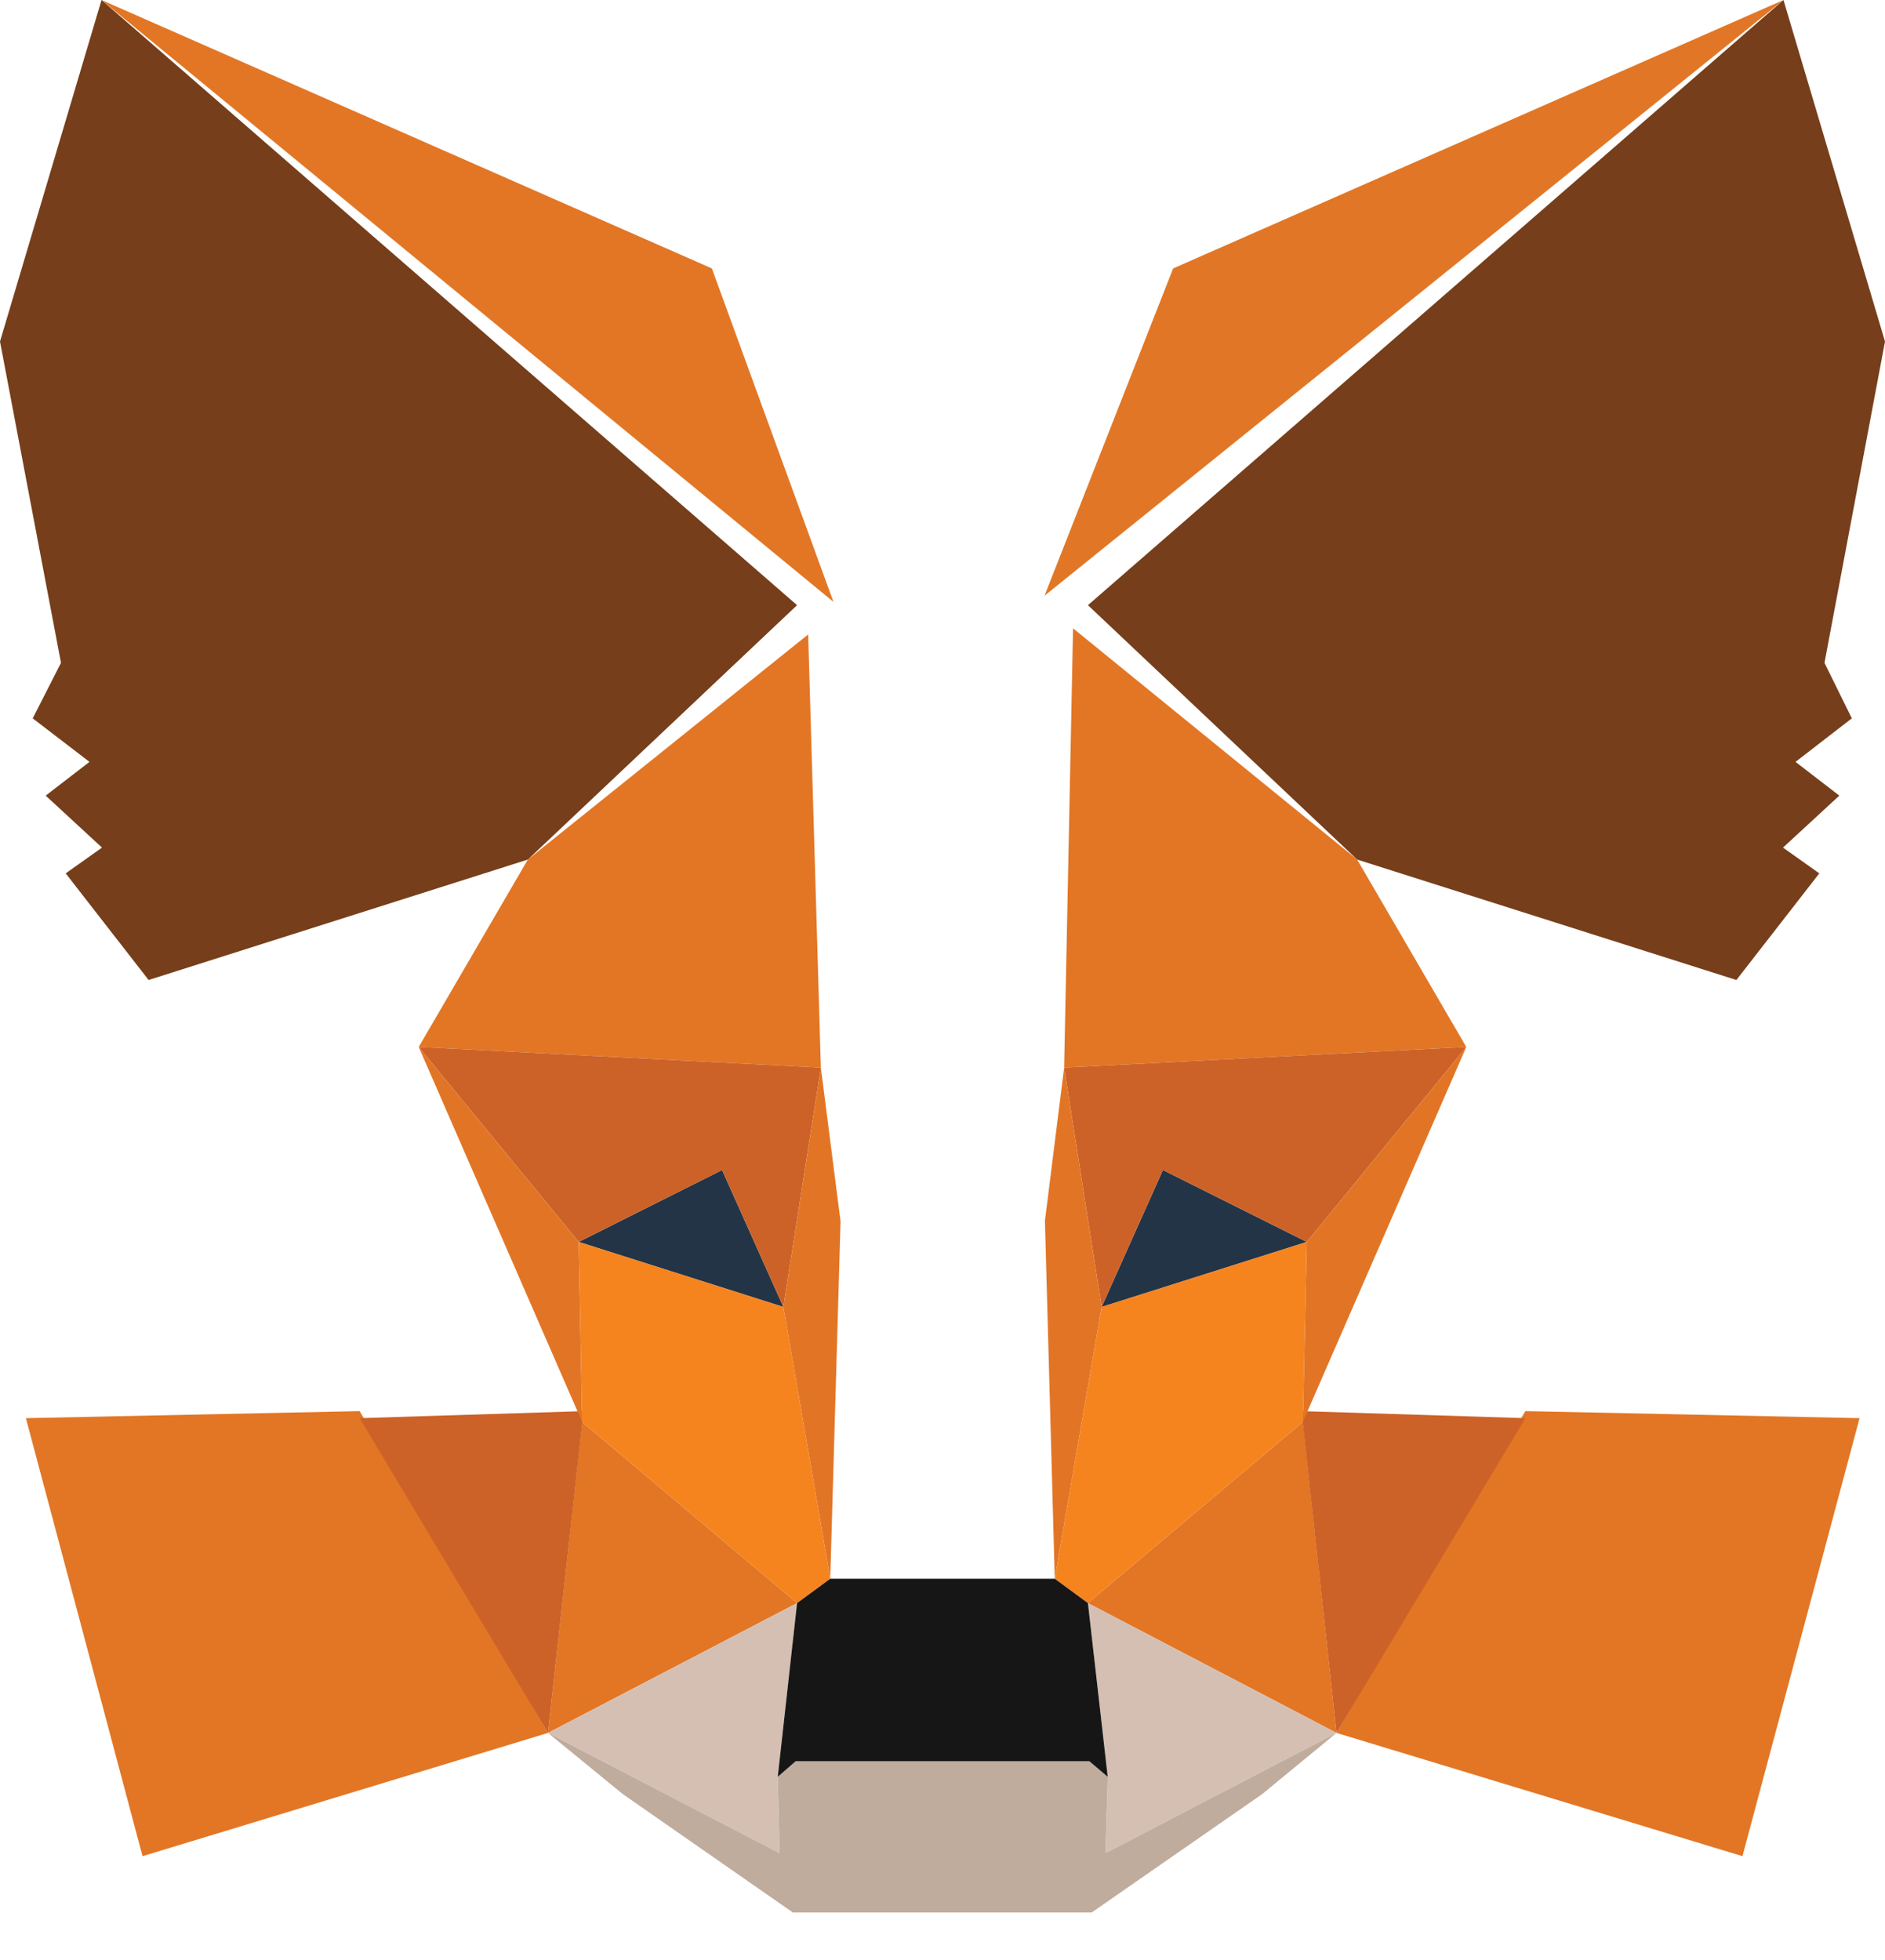 <svg xmlns="http://www.w3.org/2000/svg" viewBox="0 0 404 420" fill="none">
  <path d="M382.24 0L223.86 127.66L251.43 57.52L382.24 0Z" fill="#E17726" />
  <path d="M21.76 0L178.63 128.97L152.57 57.52L21.76 0Z" fill="#E27625" />
  <path
    d="M326.92 302.38L286.45 371.34L373.45 397.75L398.55 303.89L326.92 302.38Z"
    fill="#E27625"
  />
  <path
    d="M5.55 303.89L30.55 397.75L117.45 371.34L77.08 302.38L5.55 303.89Z"
    fill="#E27625"
  />
  <path
    d="M113.13 184.19L89.74 224.35L175.93 228.77L173.21 135.95L113.13 184.19Z"
    fill="#E27625"
  />
  <path
    d="M290.87 184.19L229.98 134.64L228.07 228.77L314.26 224.35L290.87 184.19Z"
    fill="#E27625"
  />
  <path
    d="M117.45 371.34L170.83 343.52L124.76 304.69L117.45 371.34Z"
    fill="#E27625"
  />
  <path
    d="M233.17 343.52L286.45 371.34L279.24 304.69L233.17 343.52Z"
    fill="#E27625"
  />
  <path
    d="M286.45 371.34L233.17 343.52L237.41 380.74L236.91 397.1L286.45 371.34Z"
    fill="#D5BFB2"
  />
  <path
    d="M117.45 371.34L167.09 397.1L166.69 380.74L170.83 343.52L117.45 371.34Z"
    fill="#D5BFB2"
  />
  <path
    d="M167.89 280.06L124.03 266.13L154.76 250.72L167.89 280.06Z"
    fill="#233447"
  />
  <path
    d="M236.11 280.06L249.24 250.72L280.07 266.13L236.11 280.06Z"
    fill="#233447"
  />
  <path
    d="M117.45 371.34L125.06 302.38L77.08 303.89L117.45 371.34Z"
    fill="#CC6228"
  />
  <path
    d="M278.94 302.38L286.45 371.34L326.92 303.89L278.94 302.38Z"
    fill="#CC6228"
  />
  <path
    d="M314.26 224.35L228.07 228.77L236.11 280.06L249.24 250.72L280.07 266.13L314.26 224.35Z"
    fill="#CC6228"
  />
  <path
    d="M124.03 266.13L154.76 250.72L167.89 280.06L175.93 228.77L89.74 224.35L124.03 266.13Z"
    fill="#CC6228"
  />
  <path
    d="M89.74 224.35L124.76 304.69L124.03 266.13L89.74 224.35Z"
    fill="#E27525"
  />
  <path
    d="M280.07 266.13L279.24 304.69L314.26 224.35L280.07 266.13Z"
    fill="#E27525"
  />
  <path
    d="M175.93 228.77L167.89 280.06L177.94 338.3L180.15 261.71L175.93 228.77Z"
    fill="#E27525"
  />
  <path
    d="M228.07 228.77L223.95 261.61L226.06 338.3L236.11 280.06L228.07 228.77Z"
    fill="#E27525"
  />
  <path
    d="M236.11 280.06L226.06 338.3L233.17 343.52L279.24 304.69L280.07 266.13L236.11 280.06Z"
    fill="#F5841F"
  />
  <path
    d="M124.03 266.13L124.76 304.69L170.83 343.52L177.94 338.3L167.89 280.06L124.03 266.13Z"
    fill="#F5841F"
  />
  <path
    d="M236.91 397.1L237.41 380.74L233.47 377.41H170.53L166.69 380.74L167.09 397.1L117.45 371.34L133.51 384.47L169.93 409.82H233.97L270.49 384.47L286.45 371.34L236.91 397.1Z"
    fill="#C0AC9D"
  />
  <path
    d="M233.17 343.52L226.06 338.3H177.94L170.83 343.52L166.69 380.74L170.53 377.41H233.47L237.41 380.74L233.17 343.52Z"
    fill="#161616"
  />
  <path
    d="M391.03 142.04L404 73.18L382.24 0L233.17 129.68L290.87 184.19L372.15 210L389.92 187.15L382.14 181.63L394.21 170.49L384.82 163.26L396.89 153.93L391.03 142.04Z"
    fill="#763E1A"
  />
  <path
    d="M0 73.18L13.07 142.04L7.01 153.93L19.18 163.26L9.79 170.49L21.86 181.63L14.08 187.15L31.85 210L113.13 184.19L170.83 129.68L21.76 0L0 73.18Z"
    fill="#763E1A"
  />
</svg>
